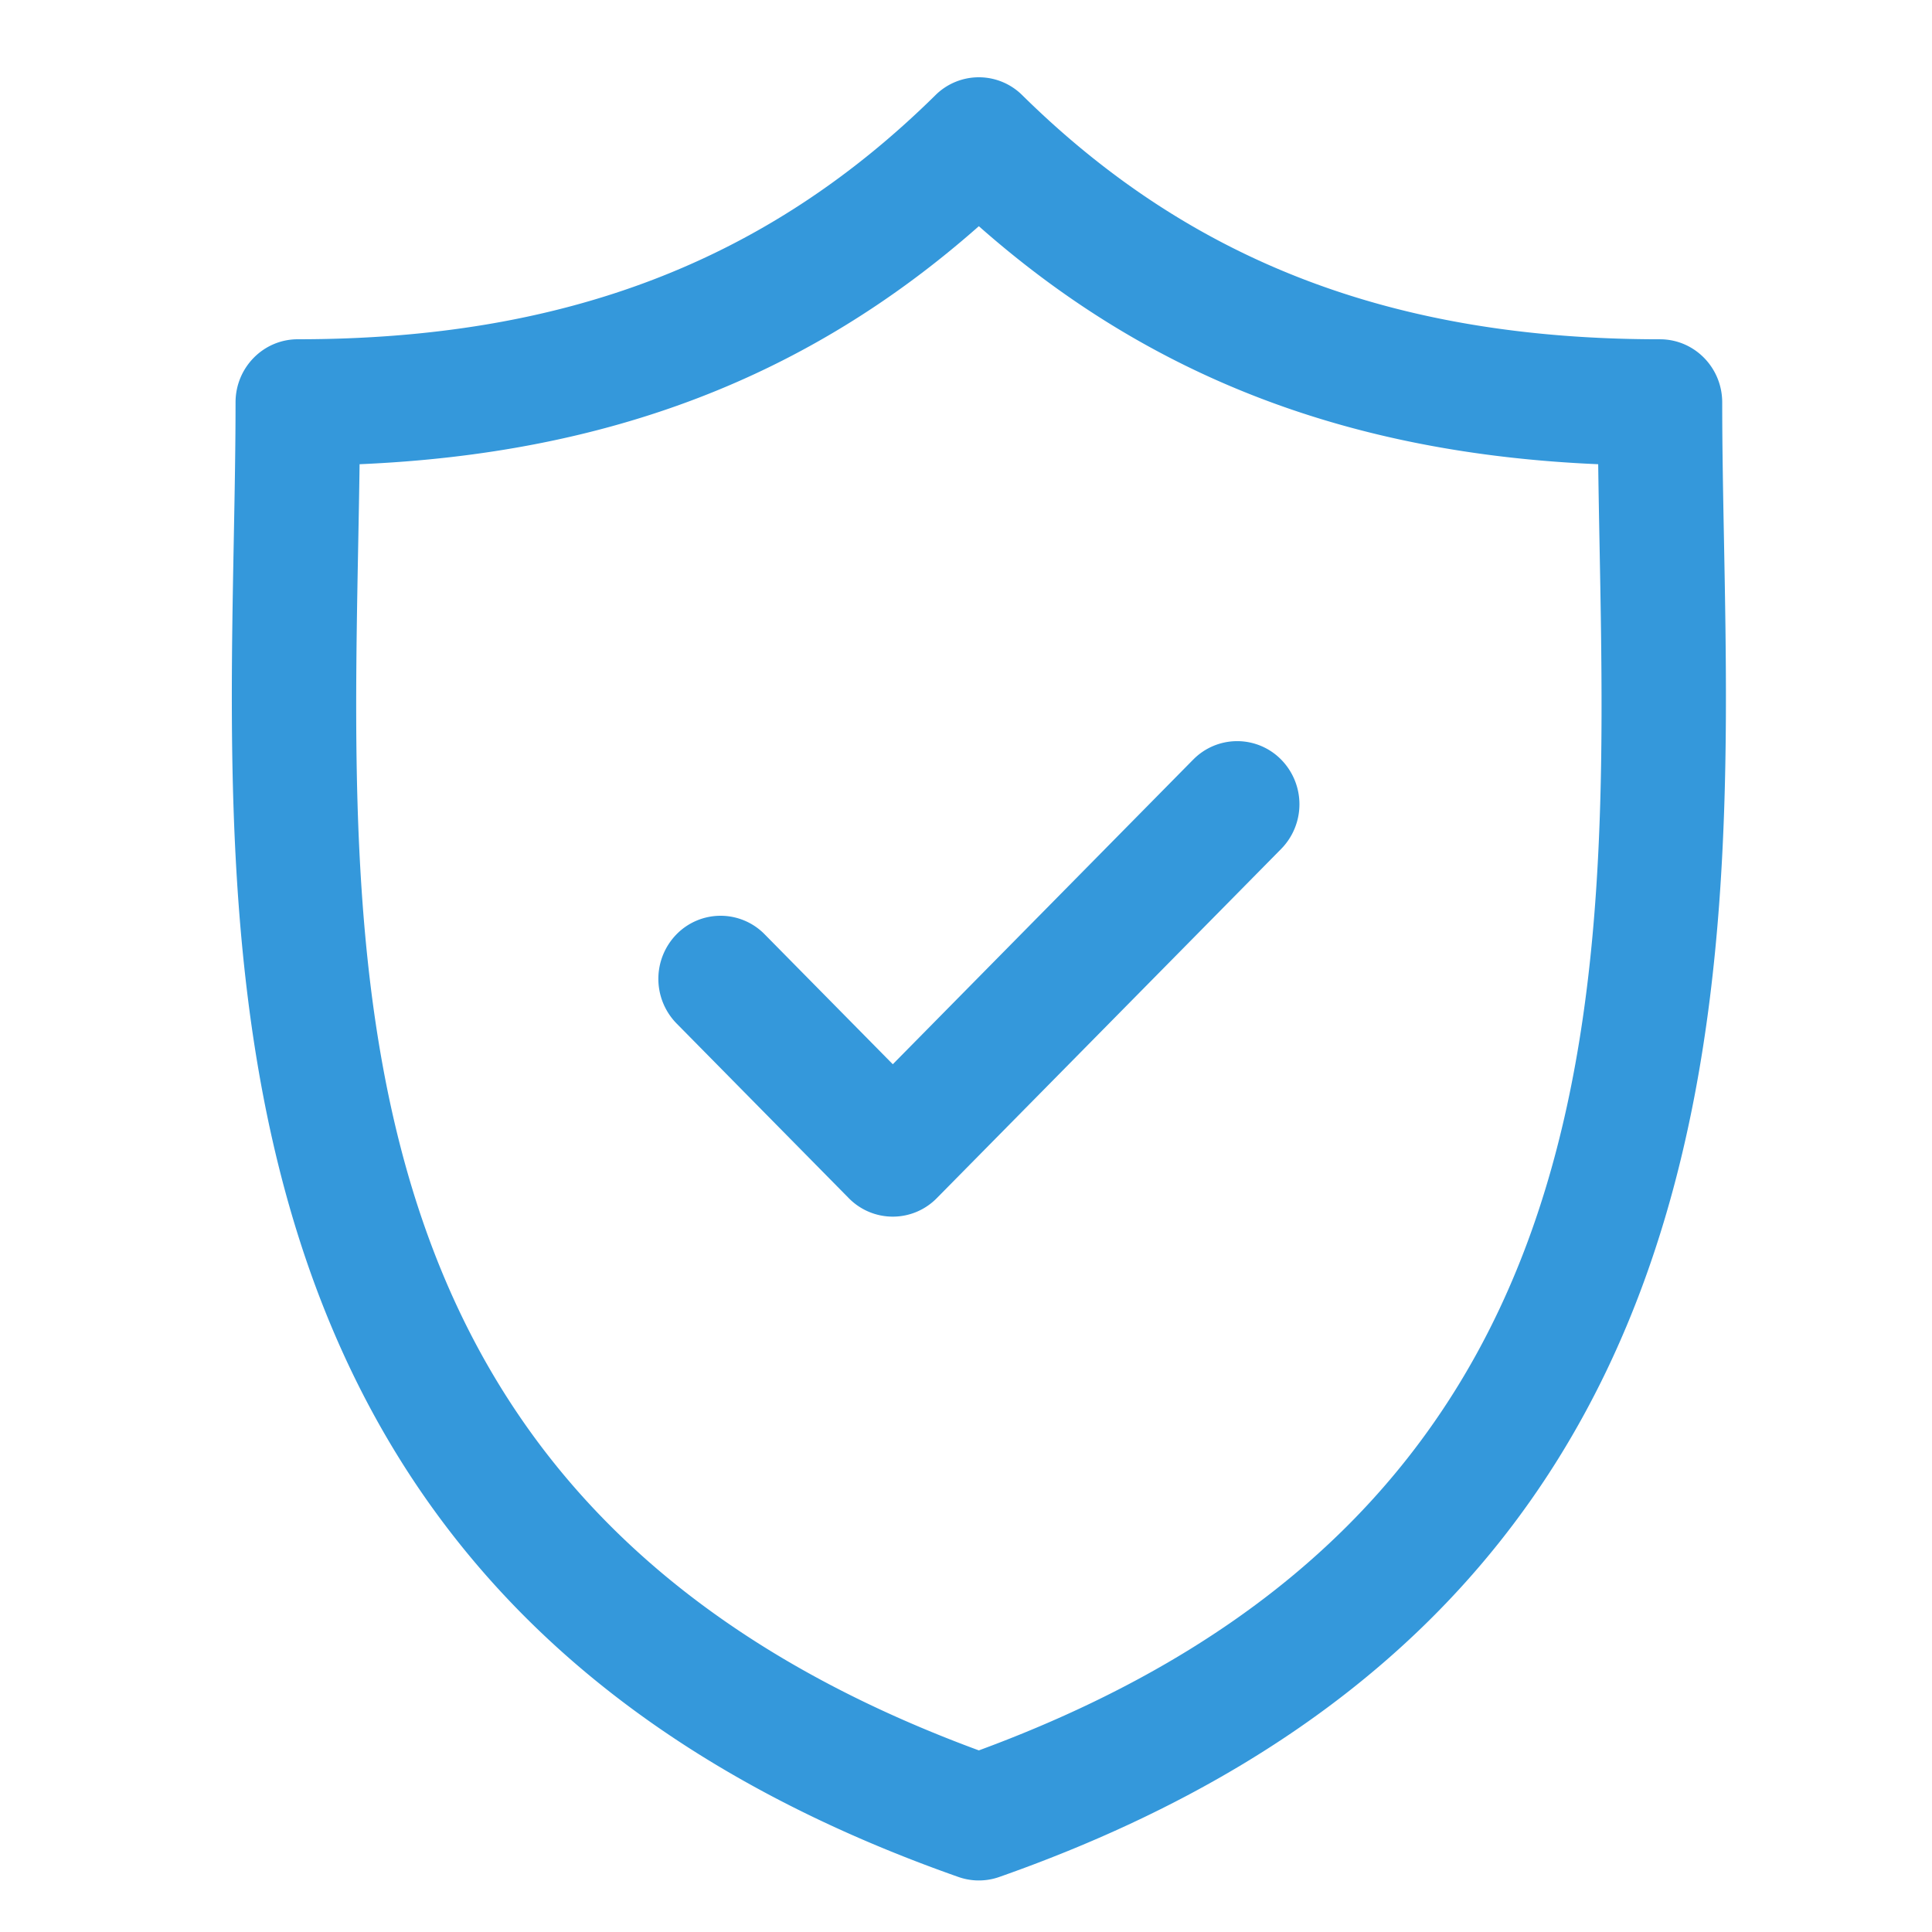 <?xml version="1.0" encoding="utf-8"?><svg width="75" height="75" fill="none" xmlns="http://www.w3.org/2000/svg" viewBox="0 0 75 75"><path d="M66.926 21.024c-.036-1.89-.07-3.676-.07-5.403 0-1.353-1.081-2.45-2.416-2.45-10.332 0-18.2-3.011-24.757-9.477a2.391 2.391 0 00-3.369 0C29.758 10.16 21.892 13.17 11.56 13.17c-1.335 0-2.416 1.097-2.416 2.45 0 1.728-.034 3.514-.07 5.404-.33 17.588-.784 41.675 28.133 51.84a2.386 2.386 0 001.583 0C67.71 62.7 67.257 38.612 66.926 21.024zM37.999 67.95c-24.8-9.137-24.426-29.152-24.093-46.832.02-1.06.04-2.09.053-3.097 9.677-.415 17.415-3.388 24.04-9.24 6.625 5.852 14.365 8.826 24.043 9.24.013 1.008.032 2.035.052 3.096.333 17.68.707 37.696-24.095 46.833z" fill="#3498DB"/><path d="M46.319 29.488L34.658 41.314l-4.977-5.047a2.393 2.393 0 00-3.416 0 2.475 2.475 0 000 3.465l6.684 6.78a2.392 2.392 0 003.417 0l13.37-13.558a2.474 2.474 0 000-3.465 2.392 2.392 0 00-3.417 0z" fill="#3498DB"/></svg>
